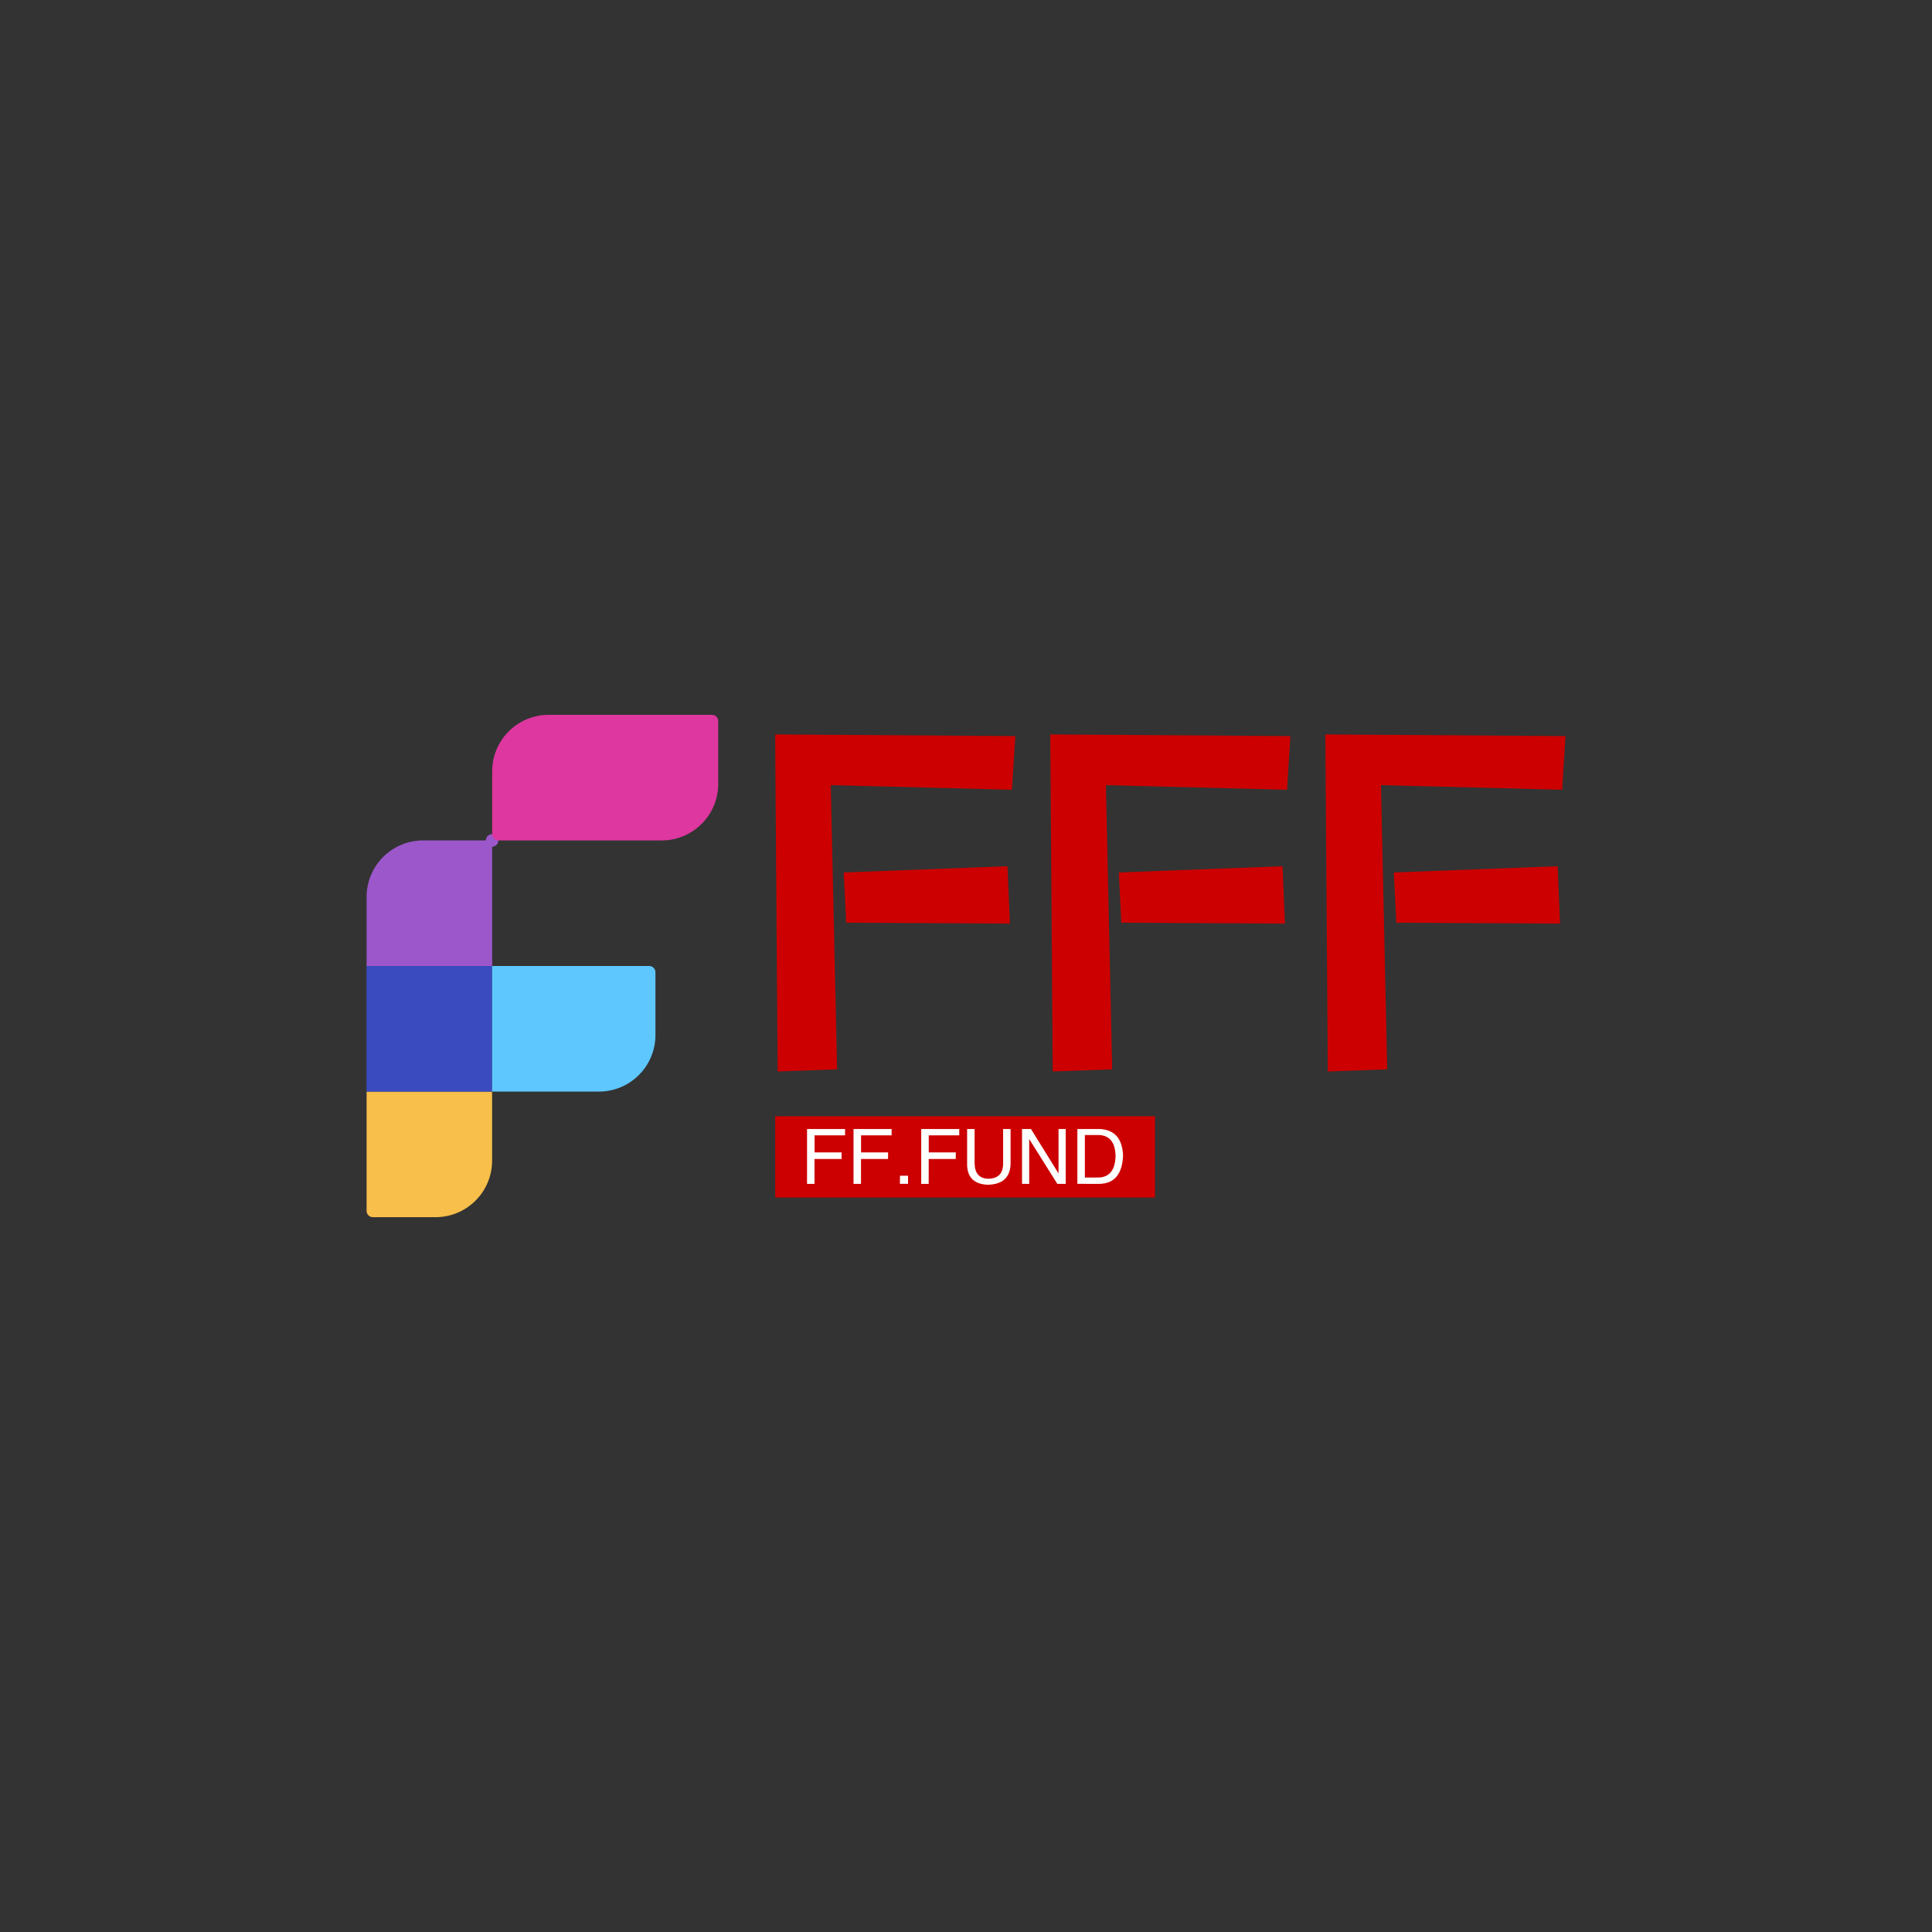 <svg id="图层_1" data-name="图层 1" xmlns="http://www.w3.org/2000/svg" viewBox="0 0 1000 1000"><rect x="0" y="0" width="1000" height="1000" fill="#333333" stroke="none"/><defs><style>.cls-1{fill:#c00;}.cls-2{fill:#feffff;}.cls-3{fill:#f8bf4a;}.cls-4{fill:#3a4bc0;}.cls-5{fill:#9c57cb;}.cls-6{fill:#de379f;}.cls-7{fill:#5ec7fe;}</style></defs><g id="Title"><path class="cls-1" d="M402.51,554.6l30.77-1.1L430,406.39l93.77,2.39L525.53,381l-124.31-.86Zm35.5-77,84.74.46-1.29-29.71-84.77,3.24Zm106.88,77,30.77-1.1-3.24-147.11,93.77,2.39L667.91,381l-124.31-.86Zm35.5-77,84.71.46-1.26-29.71-84.74,3.24Zm106.88,77L718,553.5,714.8,406.39l93.77,2.39L810.29,381,686,380.15Zm35.47-77,84.74.46-1.26-29.71-84.77,3.24Z"/><rect class="cls-1" x="401.22" y="577.76" width="196.58" height="42.09"/><path class="cls-2" d="M435.59,599.89h-14v12.87h-3.87V584.37h19.69v3.27H421.63v8.84h14Zm24.06,0h-14v12.87h-3.87V584.37H461.5v3.27H445.68v8.84h14Zm6.18,8.67H470v4.2h-4.21Zm28.86-8.67h-14v12.87h-3.87V584.37h19.69v3.27H480.72v8.84h14Zm24.52,2.31V584.37h3.87v18.3q-.47,10.25-11.65,10.55h0q-10.4-.3-10.85-9.92h0V584.37h3.87V602.2q.17,7.78,7.15,7.91h0q7.6-.14,7.61-7.91Zm14.42-17.83,14.26,23v-23h3.71v28.39h-4.33l-14.43-23h-.13v23H529V584.37Zm35.51,28.39H557.65V584.37H569.3q11.49.63,12,13.8h0q-.63,14.3-12.11,14.59Zm-.47-25.28h-7.14v22H569q8.07-.51,8.41-11h0q-.17-10.72-8.71-11Z"/></g><g id="Logo"><path class="cls-3" d="M189.71,565h65a0,0,0,0,1,0,0v35.75A29.25,29.25,0,0,1,225.46,630H193a3.25,3.25,0,0,1-3.25-3.25V565A0,0,0,0,1,189.71,565Z"/><rect class="cls-4" x="189.71" y="500" width="65" height="65"/><path class="cls-5" d="M219,435h32.5a3.25,3.25,0,0,1,3.25,3.25V500a0,0,0,0,1,0,0h-65a0,0,0,0,1,0,0V464.25A29.25,29.25,0,0,1,219,435Z"/><rect class="cls-5" x="251.46" y="431.75" width="6.5" height="6.5" rx="3.25"/><path class="cls-6" d="M284,370h84.5a3.25,3.25,0,0,1,3.25,3.25v32.5A29.25,29.25,0,0,1,342.46,435H258a3.25,3.25,0,0,1-3.25-3.25v-32.5A29.25,29.25,0,0,1,284,370Z"/><path class="cls-7" d="M254.71,500H336a3.25,3.25,0,0,1,3.25,3.25v32.5A29.25,29.25,0,0,1,310,565H254.71a0,0,0,0,1,0,0V500A0,0,0,0,1,254.71,500Z"/></g></svg>